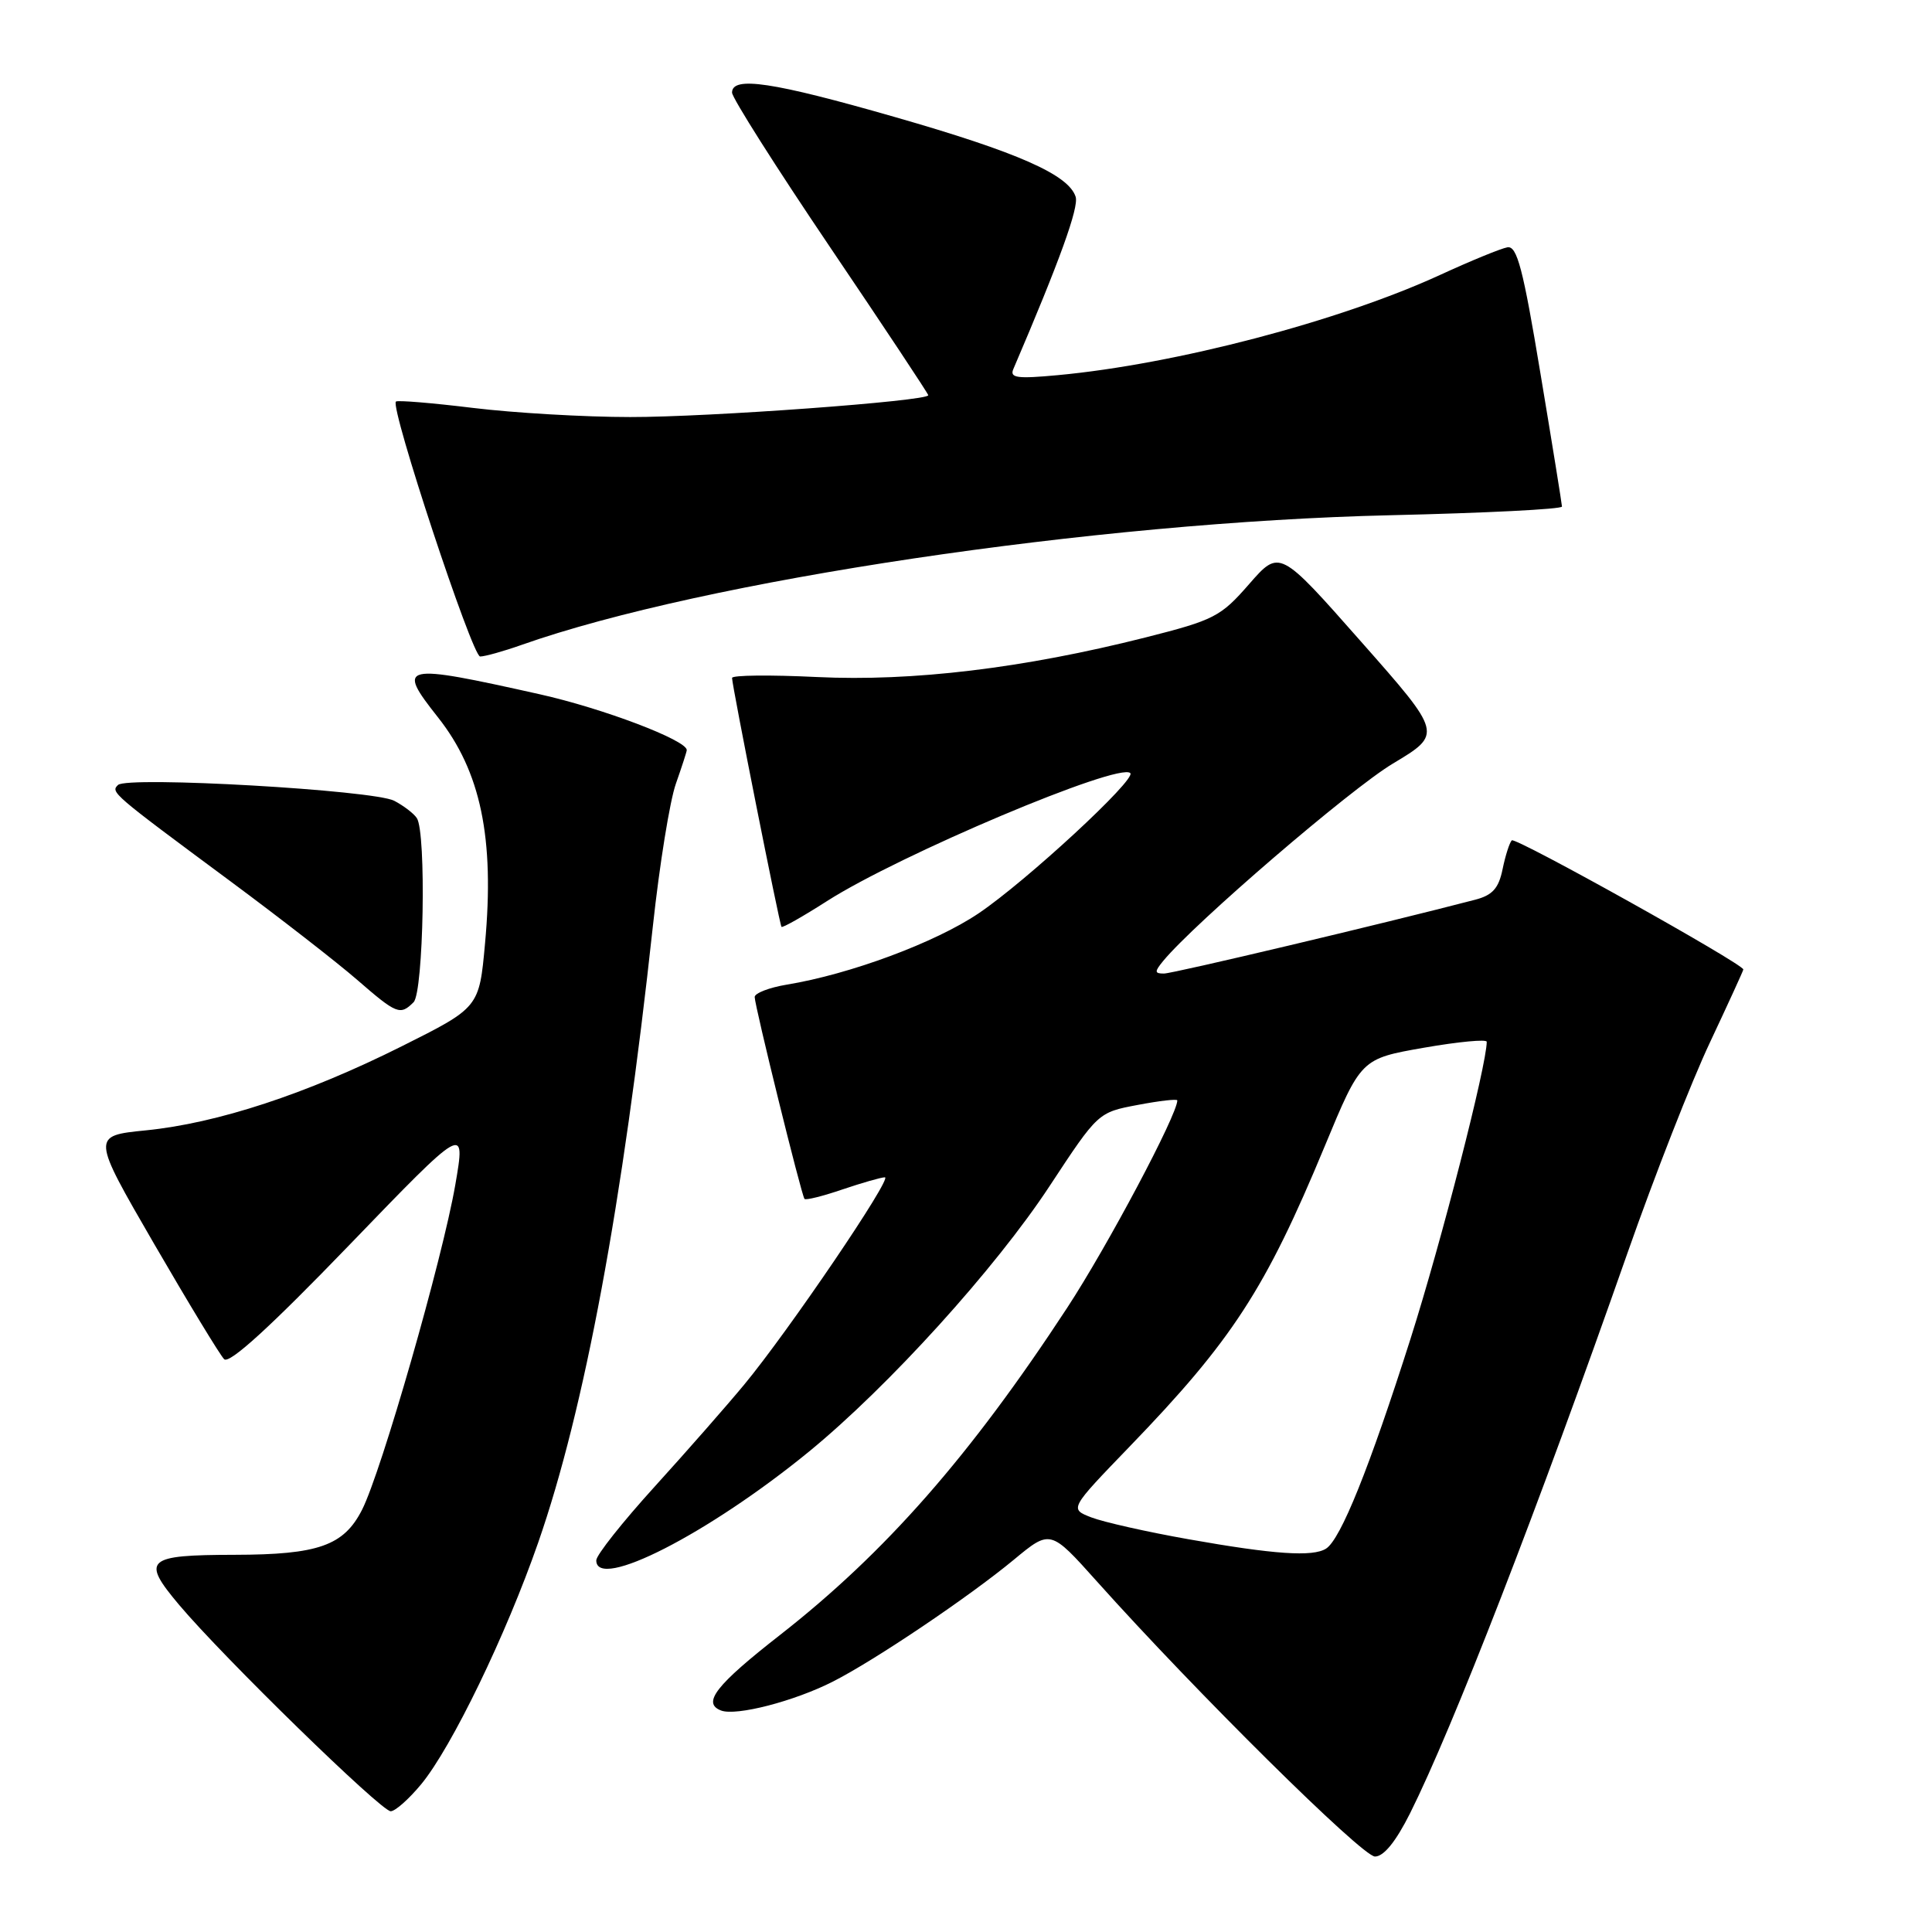 <?xml version="1.0" encoding="UTF-8" standalone="no"?>
<!DOCTYPE svg PUBLIC "-//W3C//DTD SVG 1.1//EN" "http://www.w3.org/Graphics/SVG/1.1/DTD/svg11.dtd" >
<svg xmlns="http://www.w3.org/2000/svg" xmlns:xlink="http://www.w3.org/1999/xlink" version="1.1" viewBox="0 0 256 256">
 <g >
 <path fill="currentColor"
d=" M 186.85 240.25 C 192.51 228.92 203.71 200.07 215.66 166.00 C 219.23 155.82 224.14 143.28 226.58 138.12 C 229.01 132.95 231.00 128.61 231.00 128.46 C 231.00 127.73 200.79 110.87 200.32 111.35 C 200.02 111.65 199.47 113.37 199.10 115.17 C 198.58 117.71 197.77 118.62 195.46 119.22 C 183.39 122.37 155.43 129.00 154.23 129.00 C 152.97 129.00 152.96 128.76 154.13 127.33 C 158.28 122.30 178.92 104.56 184.56 101.18 C 191.14 97.24 191.14 97.24 180.34 85.01 C 169.55 72.78 169.55 72.78 165.52 77.39 C 161.75 81.72 160.89 82.16 151.77 84.47 C 135.62 88.55 120.90 90.32 108.25 89.71 C 102.06 89.41 97.00 89.46 97.00 89.83 C 97.00 90.84 103.28 122.45 103.55 122.81 C 103.68 122.98 106.39 121.44 109.58 119.40 C 119.18 113.26 148.30 100.97 149.77 102.44 C 150.59 103.26 135.97 116.78 129.66 121.03 C 123.92 124.90 112.65 129.09 104.25 130.47 C 101.91 130.86 100.00 131.60 100.00 132.11 C 100.00 133.27 106.19 158.36 106.60 158.86 C 106.76 159.06 109.02 158.50 111.62 157.61 C 114.23 156.73 116.76 156.00 117.25 156.00 C 118.31 156.00 104.50 176.36 98.61 183.47 C 96.35 186.20 91.02 192.28 86.76 196.97 C 82.50 201.66 79.01 206.06 79.01 206.75 C 78.98 210.85 93.88 203.23 107.19 192.35 C 117.73 183.72 131.89 168.10 139.09 157.14 C 145.50 147.40 145.50 147.40 150.75 146.41 C 153.64 145.86 156.00 145.59 156.00 145.81 C 156.00 147.71 146.74 165.15 141.40 173.30 C 128.55 192.93 117.31 205.73 103.36 216.64 C 94.87 223.27 92.99 225.67 95.54 226.65 C 97.53 227.42 105.26 225.42 110.38 222.81 C 115.95 219.98 128.41 211.58 134.34 206.67 C 139.18 202.66 139.18 202.66 145.34 209.54 C 158.45 224.19 180.50 246.00 182.19 246.00 C 183.36 246.00 184.96 244.02 186.85 240.25 Z  M 55.82 236.41 C 59.86 231.50 67.07 216.61 71.32 204.38 C 77.45 186.76 82.51 159.56 86.51 122.71 C 87.39 114.58 88.76 106.09 89.56 103.84 C 90.35 101.59 91.00 99.59 91.00 99.39 C 91.00 98.08 79.88 93.86 71.50 91.99 C 53.15 87.89 52.49 88.04 58.01 95.02 C 63.70 102.20 65.55 111.03 64.27 125.00 C 63.50 133.50 63.50 133.50 53.23 138.64 C 40.60 144.96 28.79 148.84 19.31 149.78 C 12.13 150.50 12.13 150.50 20.41 164.80 C 24.97 172.66 29.15 179.55 29.70 180.10 C 30.38 180.78 35.81 175.83 46.21 165.05 C 61.71 148.98 61.71 148.98 60.33 156.99 C 58.62 166.86 50.54 195.01 47.97 200.06 C 45.55 204.81 42.18 206.00 31.10 206.02 C 19.34 206.04 18.67 206.64 23.74 212.66 C 29.63 219.65 50.50 240.00 51.77 240.00 C 52.37 240.00 54.19 238.38 55.82 236.41 Z  M 54.80 132.80 C 56.13 131.47 56.51 110.30 55.23 108.40 C 54.83 107.79 53.48 106.76 52.24 106.11 C 49.55 104.69 16.89 102.82 15.64 104.01 C 14.63 104.97 14.83 105.14 30.50 116.75 C 37.10 121.64 44.66 127.52 47.31 129.82 C 52.57 134.39 53.03 134.57 54.80 132.80 Z  M 69.12 85.45 C 93.31 76.91 145.07 69.18 184.25 68.27 C 196.76 67.98 206.99 67.47 206.97 67.12 C 206.96 66.78 205.68 58.85 204.12 49.50 C 201.82 35.61 201.02 32.55 199.74 32.77 C 198.88 32.92 194.88 34.56 190.84 36.42 C 177.45 42.57 155.77 48.26 140.16 49.71 C 134.79 50.21 133.77 50.08 134.27 48.91 C 140.41 34.58 142.97 27.49 142.53 26.08 C 141.60 23.15 134.87 20.18 118.55 15.50 C 102.39 10.86 97.00 10.05 97.00 12.27 C 97.00 12.96 102.85 22.19 110.00 32.77 C 117.15 43.35 123.00 52.17 123.00 52.37 C 123.00 53.14 93.87 55.28 83.50 55.26 C 77.45 55.26 68.07 54.71 62.66 54.05 C 57.25 53.39 52.66 53.01 52.46 53.21 C 51.67 54.00 62.57 86.97 63.62 86.99 C 64.24 86.99 66.72 86.30 69.12 85.45 Z  M 157.50 203.96 C 152.00 202.99 146.20 201.68 144.60 201.06 C 141.71 199.94 141.71 199.94 149.64 191.72 C 163.26 177.62 167.68 170.82 175.53 151.89 C 180.34 140.29 180.34 140.29 188.67 138.83 C 193.25 138.03 197.00 137.68 197.00 138.04 C 197.00 141.12 190.98 164.57 186.90 177.40 C 181.46 194.49 177.65 203.97 175.71 205.20 C 173.95 206.32 168.82 205.97 157.50 203.96 Z "/>
</g>
</svg>